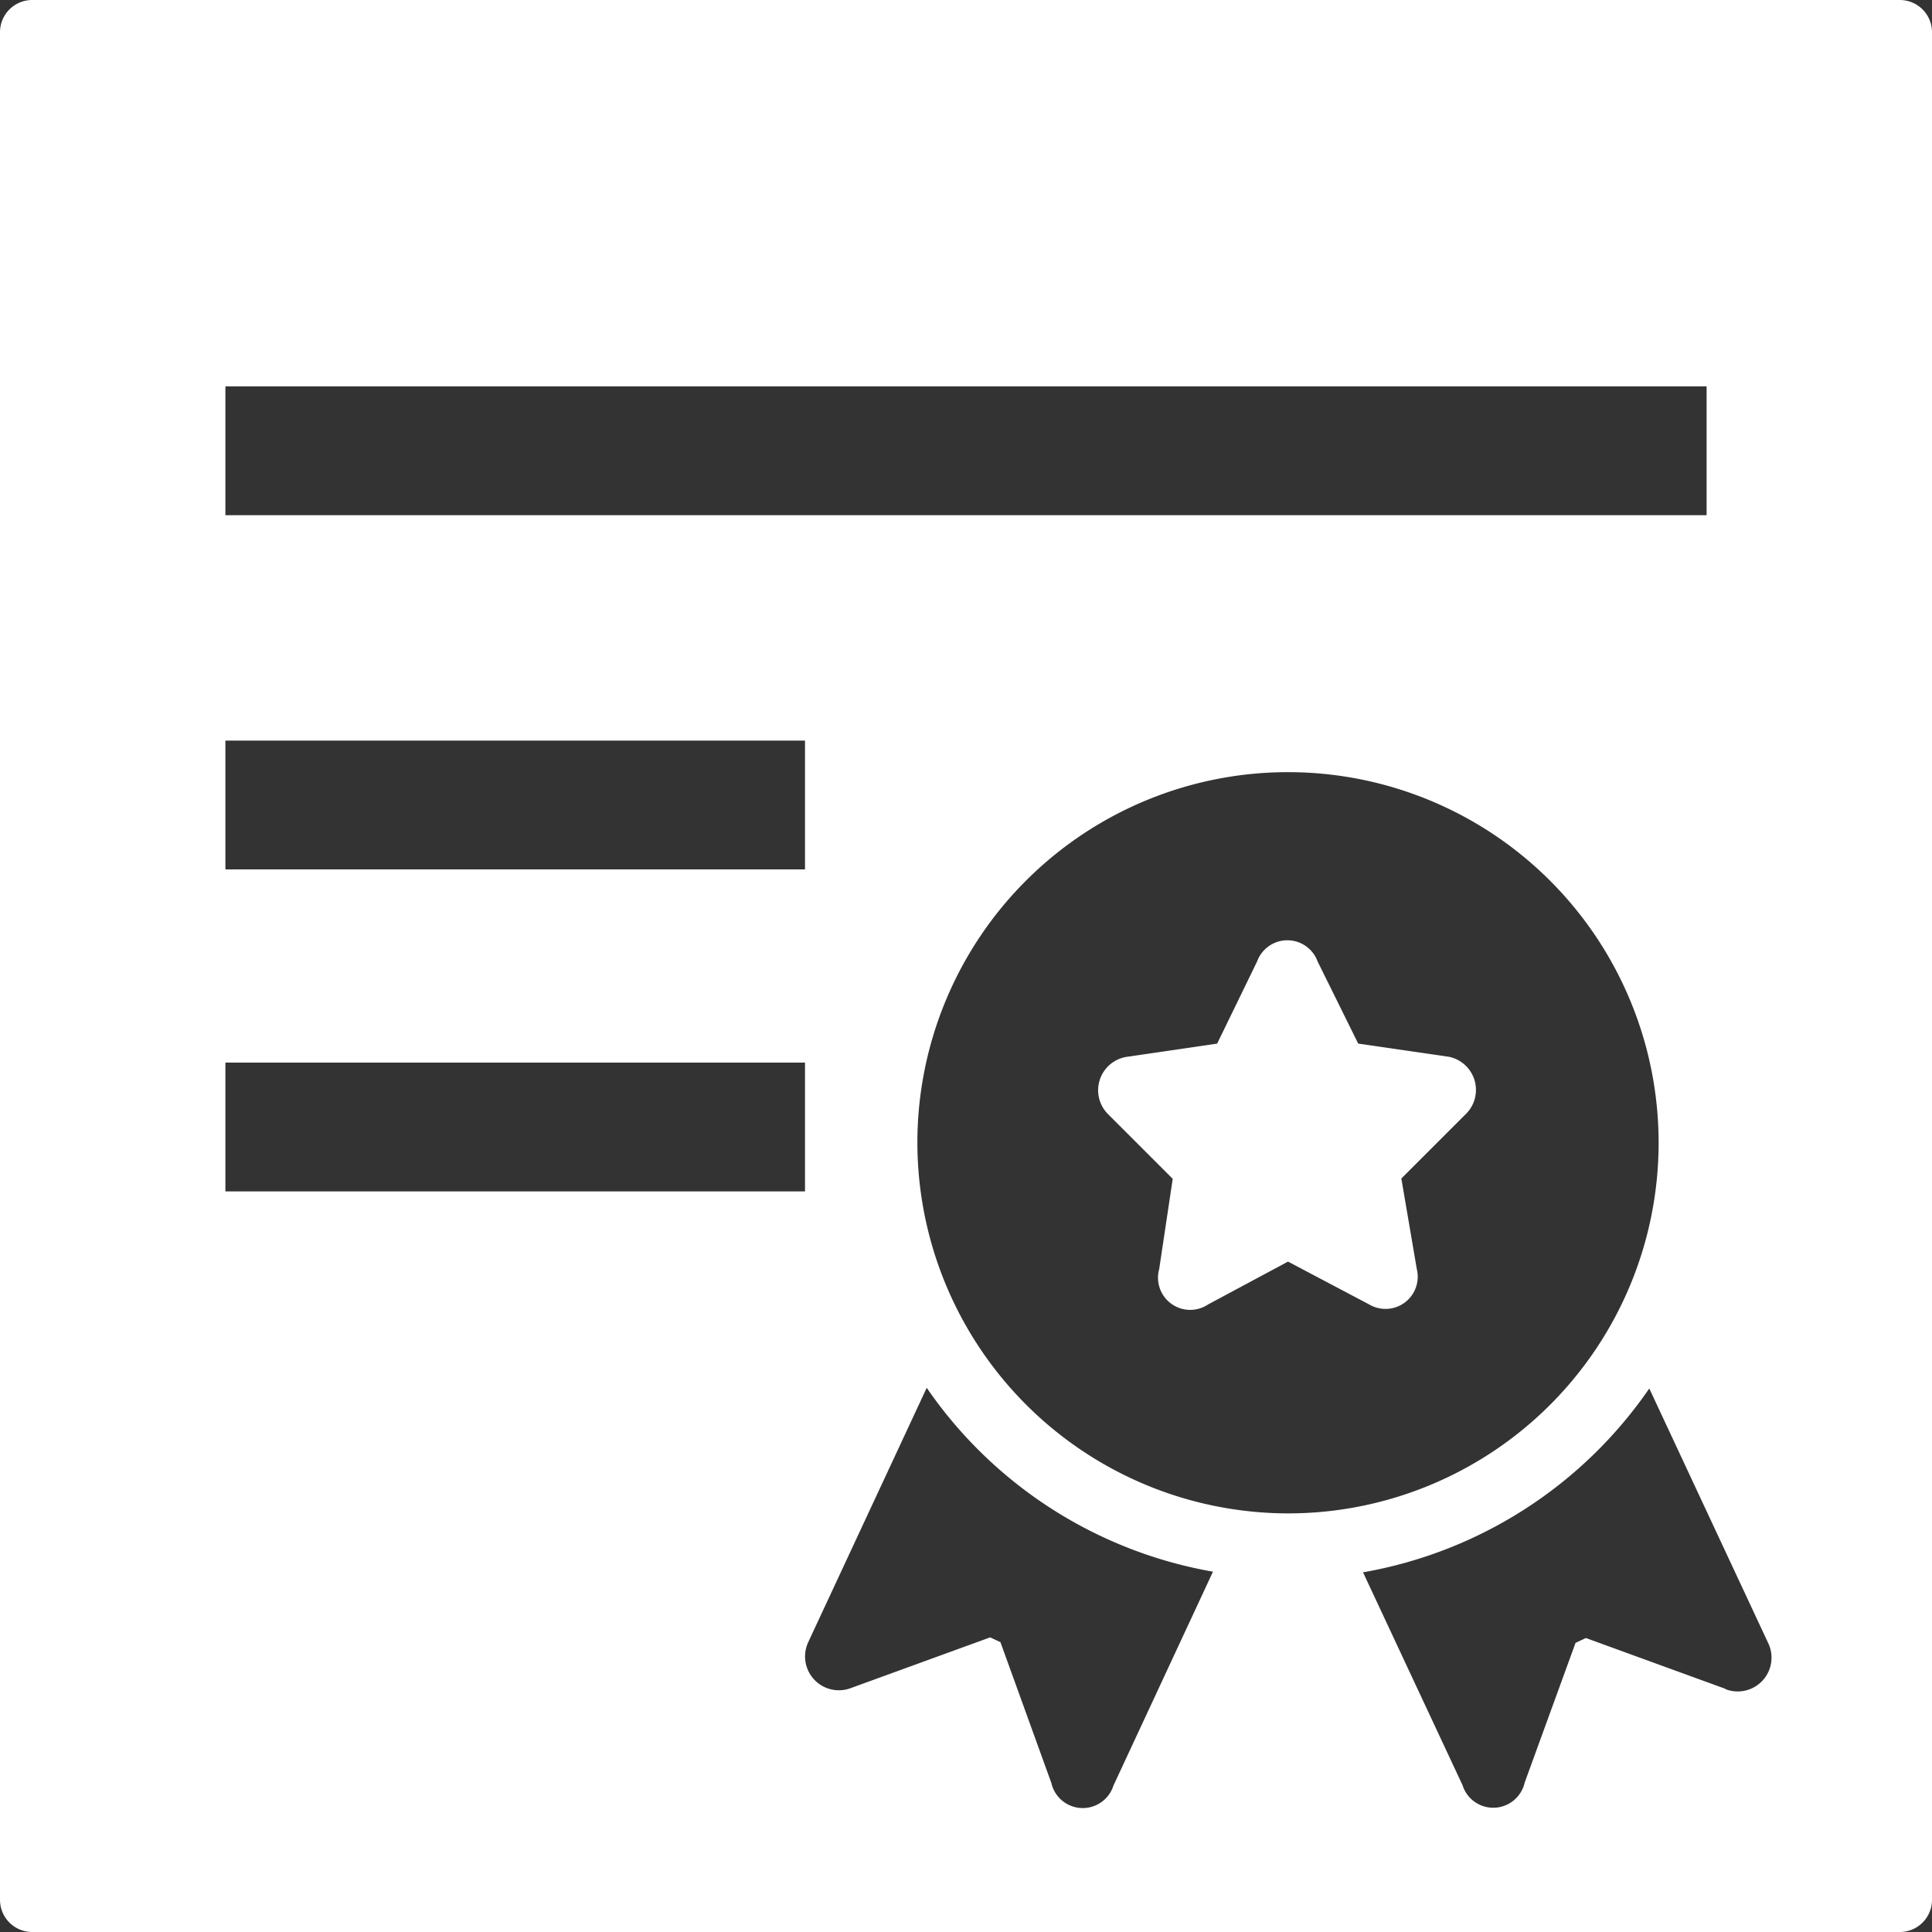 <svg id="Capa_1" data-name="Capa 1" xmlns="http://www.w3.org/2000/svg" viewBox="0 0 60 60"><rect x="0" y="0" width="60" height="60" fill="#333333" stroke="none"/><defs><style>.cls-1{fill:#fff;}</style></defs><title>sb-cert</title><path class="cls-1" d="M45,32.82l-2.82-.41-1.26-2.55a1,1,0,0,0-1.88,0L37.8,32.41,35,32.82a1.05,1.05,0,0,0-.58,1.79l2,2L36,39.41a1,1,0,0,0,1.52,1.1L40,39.18l2.52,1.33A1,1,0,0,0,44,39.41l-.48-2.81,2-2A1.05,1.05,0,0,0,45,32.82Z"/><path class="cls-1" d="M59,0H1A1,1,0,0,0,0,1V59a1,1,0,0,0,1,1H59a1,1,0,0,0,1-1V1A1,1,0,0,0,59,0ZM7,12H53V16H7ZM25,37H7V33H25Zm0-10H7V23H25Zm9.58,28.45a1,1,0,0,1-1.93-.08L31.07,51l-.32-.15-4.34,1.58A1.05,1.05,0,0,1,25.1,51l3.68-7.9a13.64,13.64,0,0,0,8.89,5.71Zm-6.09-20A11.51,11.51,0,1,1,40,47,11.53,11.53,0,0,1,28.49,35.45Zm25.1,17-4.34-1.58-.32.15-1.58,4.34a1,1,0,0,1-1.93.08l-3.09-6.61a13.64,13.64,0,0,0,8.89-5.71L54.9,51A1.05,1.05,0,0,1,53.59,52.46Z"/></svg>